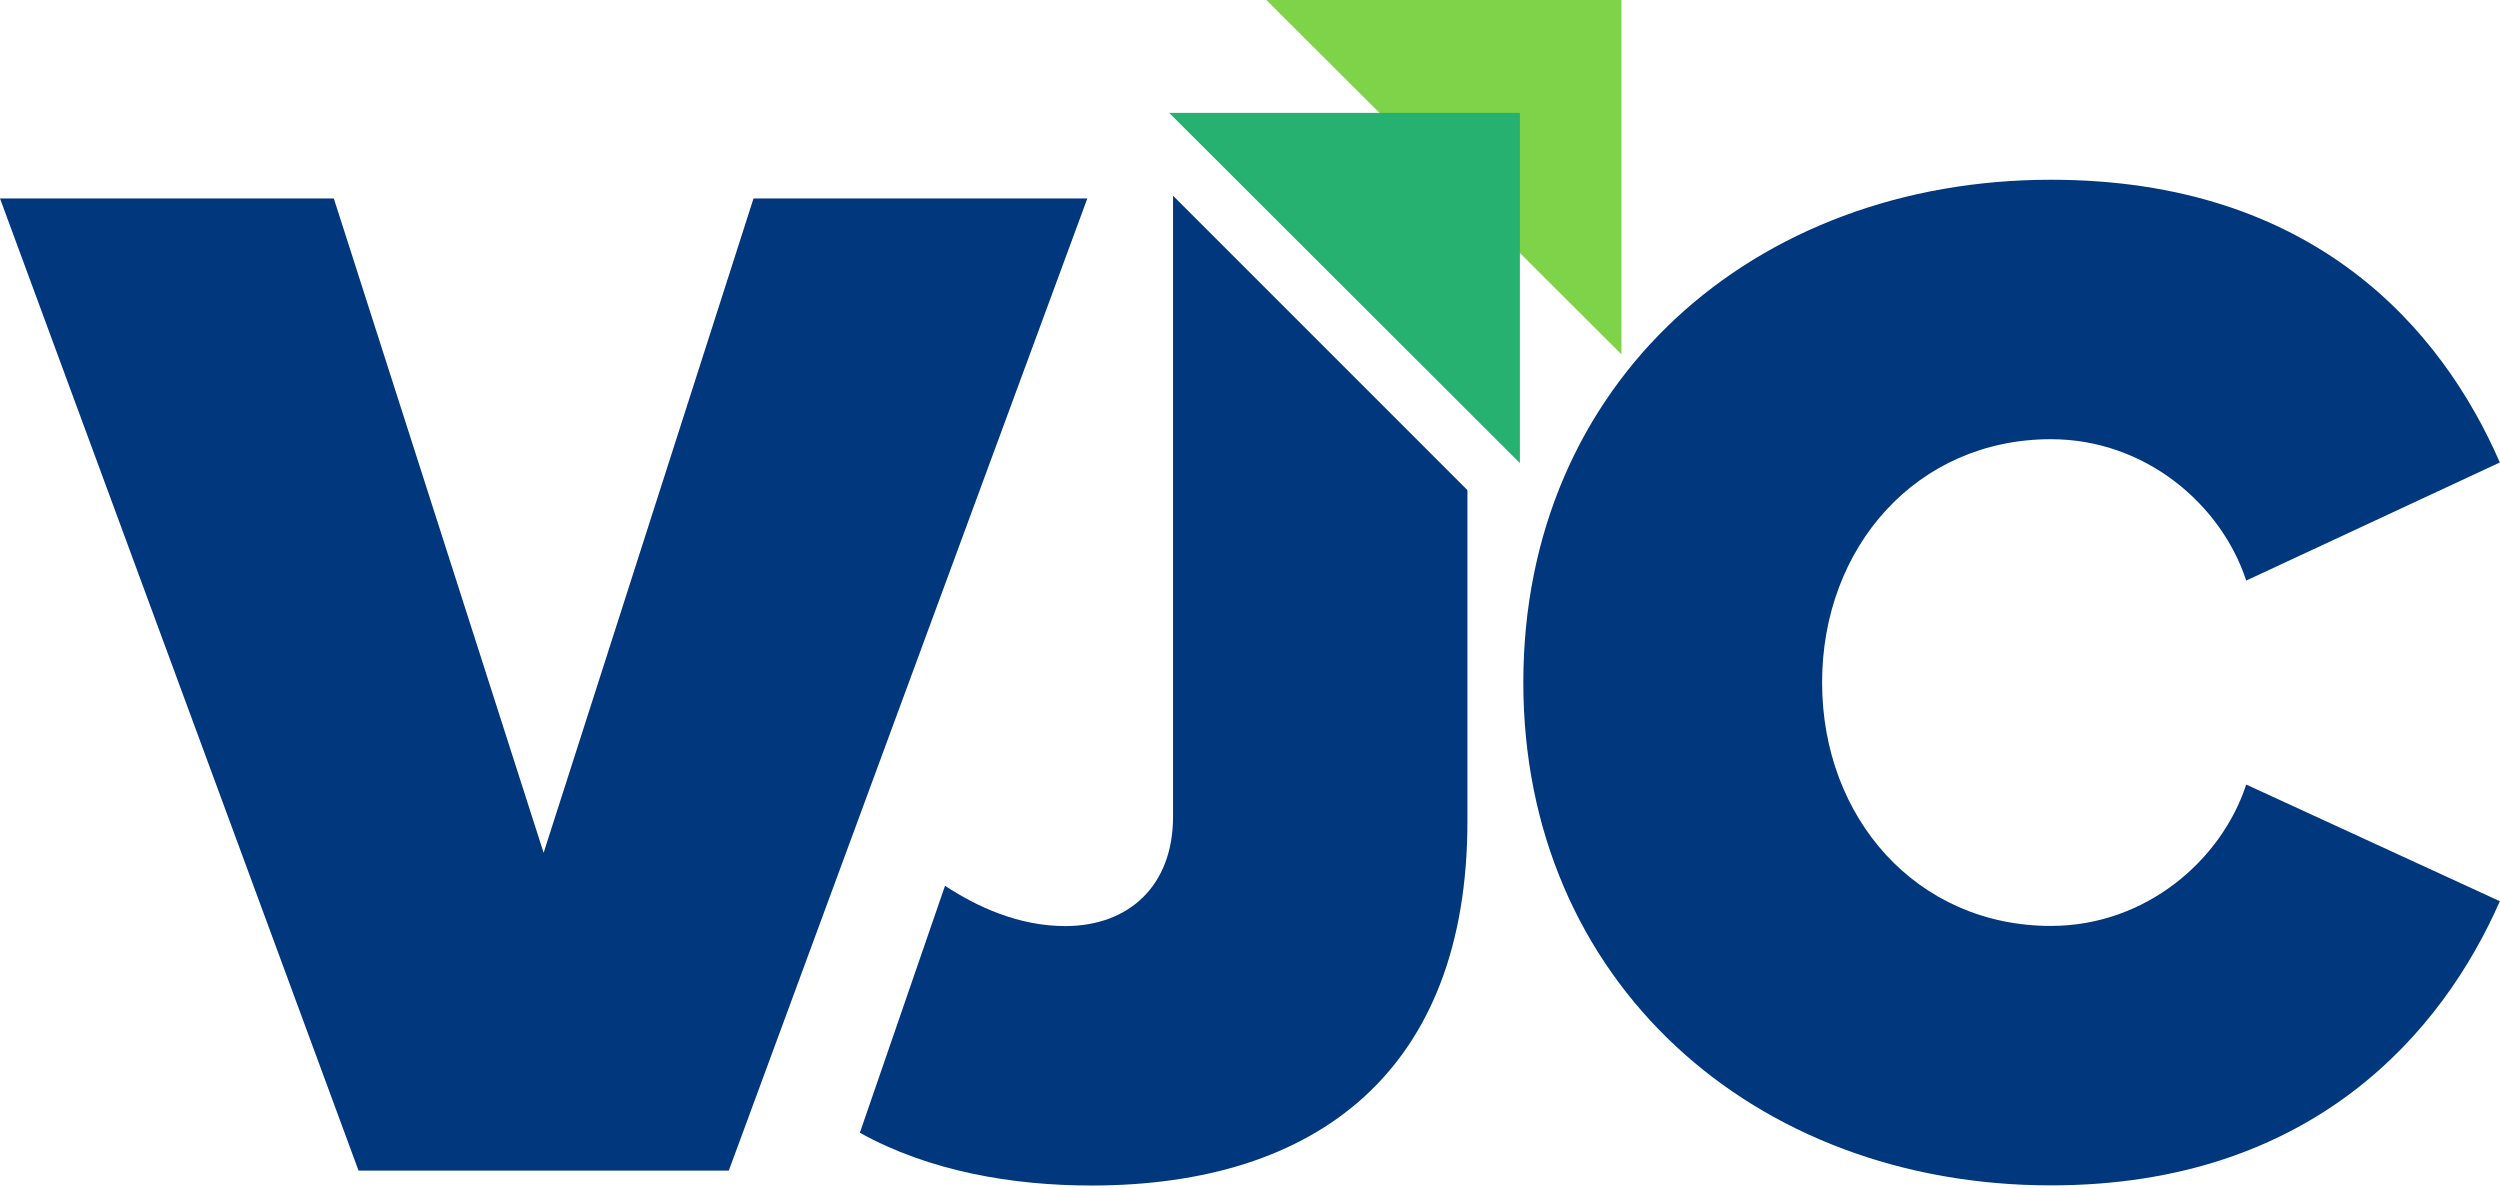 <?xml version="1.0" encoding="UTF-8" standalone="no"?>
<!DOCTYPE svg PUBLIC "-//W3C//DTD SVG 1.1//EN" "http://www.w3.org/Graphics/SVG/1.1/DTD/svg11.dtd">
<svg width="100%" height="100%" viewBox="0 0 909 432" version="1.1" xmlns="http://www.w3.org/2000/svg" xmlns:xlink="http://www.w3.org/1999/xlink" xml:space="preserve" xmlns:serif="http://www.serif.com/" style="fill-rule:evenodd;clip-rule:evenodd;stroke-linejoin:round;stroke-miterlimit:2;">
    <g>
        <path d="M533.557,178.212L533.557,298.578C533.557,389.199 478.997,431.057 396.844,431.057C368.111,431.057 337.879,425.884 312.644,411.867L343.605,322.08C355.07,329.588 370.234,336.721 387.299,336.721C410.623,336.721 426.519,321.901 426.519,296.981L426.519,71.243L426.592,71.243L533.557,178.212Z" style="fill:#01377d;"/>
        <g>
            <g>
                <path d="M264.993,425.62L395.355,72.158L273.982,72.158L197.66,310.079L121.373,72.158L-0,72.158L130.362,425.62L264.993,425.62Z" style="fill:#01377d;fill-rule:nonzero;"/>
            </g>
        </g>
        <path d="M745.709,431.001C841.12,431.001 888.288,374.844 908.939,327.677L816.72,285.264C807.731,312.822 780.173,336.666 745.709,336.666C696.944,336.666 662.514,297.446 662.514,248.161C662.514,198.877 696.944,159.692 745.709,159.692C780.173,159.692 807.731,183.536 816.72,211.094L908.939,168.16C887.732,119.396 841.12,65.356 745.709,65.356C637.594,65.356 553.879,139.006 553.879,248.161C553.879,356.831 637.594,431.001 745.709,431.001Z" style="fill:#01377d;fill-rule:nonzero;"/>
        <path d="M460.447,-0L589.552,-0L589.552,128.842L460.447,-0Z" style="fill:#7ed348;fill-rule:nonzero;"/>
        <path d="M425.1,41.043L552.633,41.043L552.633,168.376L425.1,41.043Z" style="fill:#26b170;fill-rule:nonzero;"/>
    </g>
</svg>
